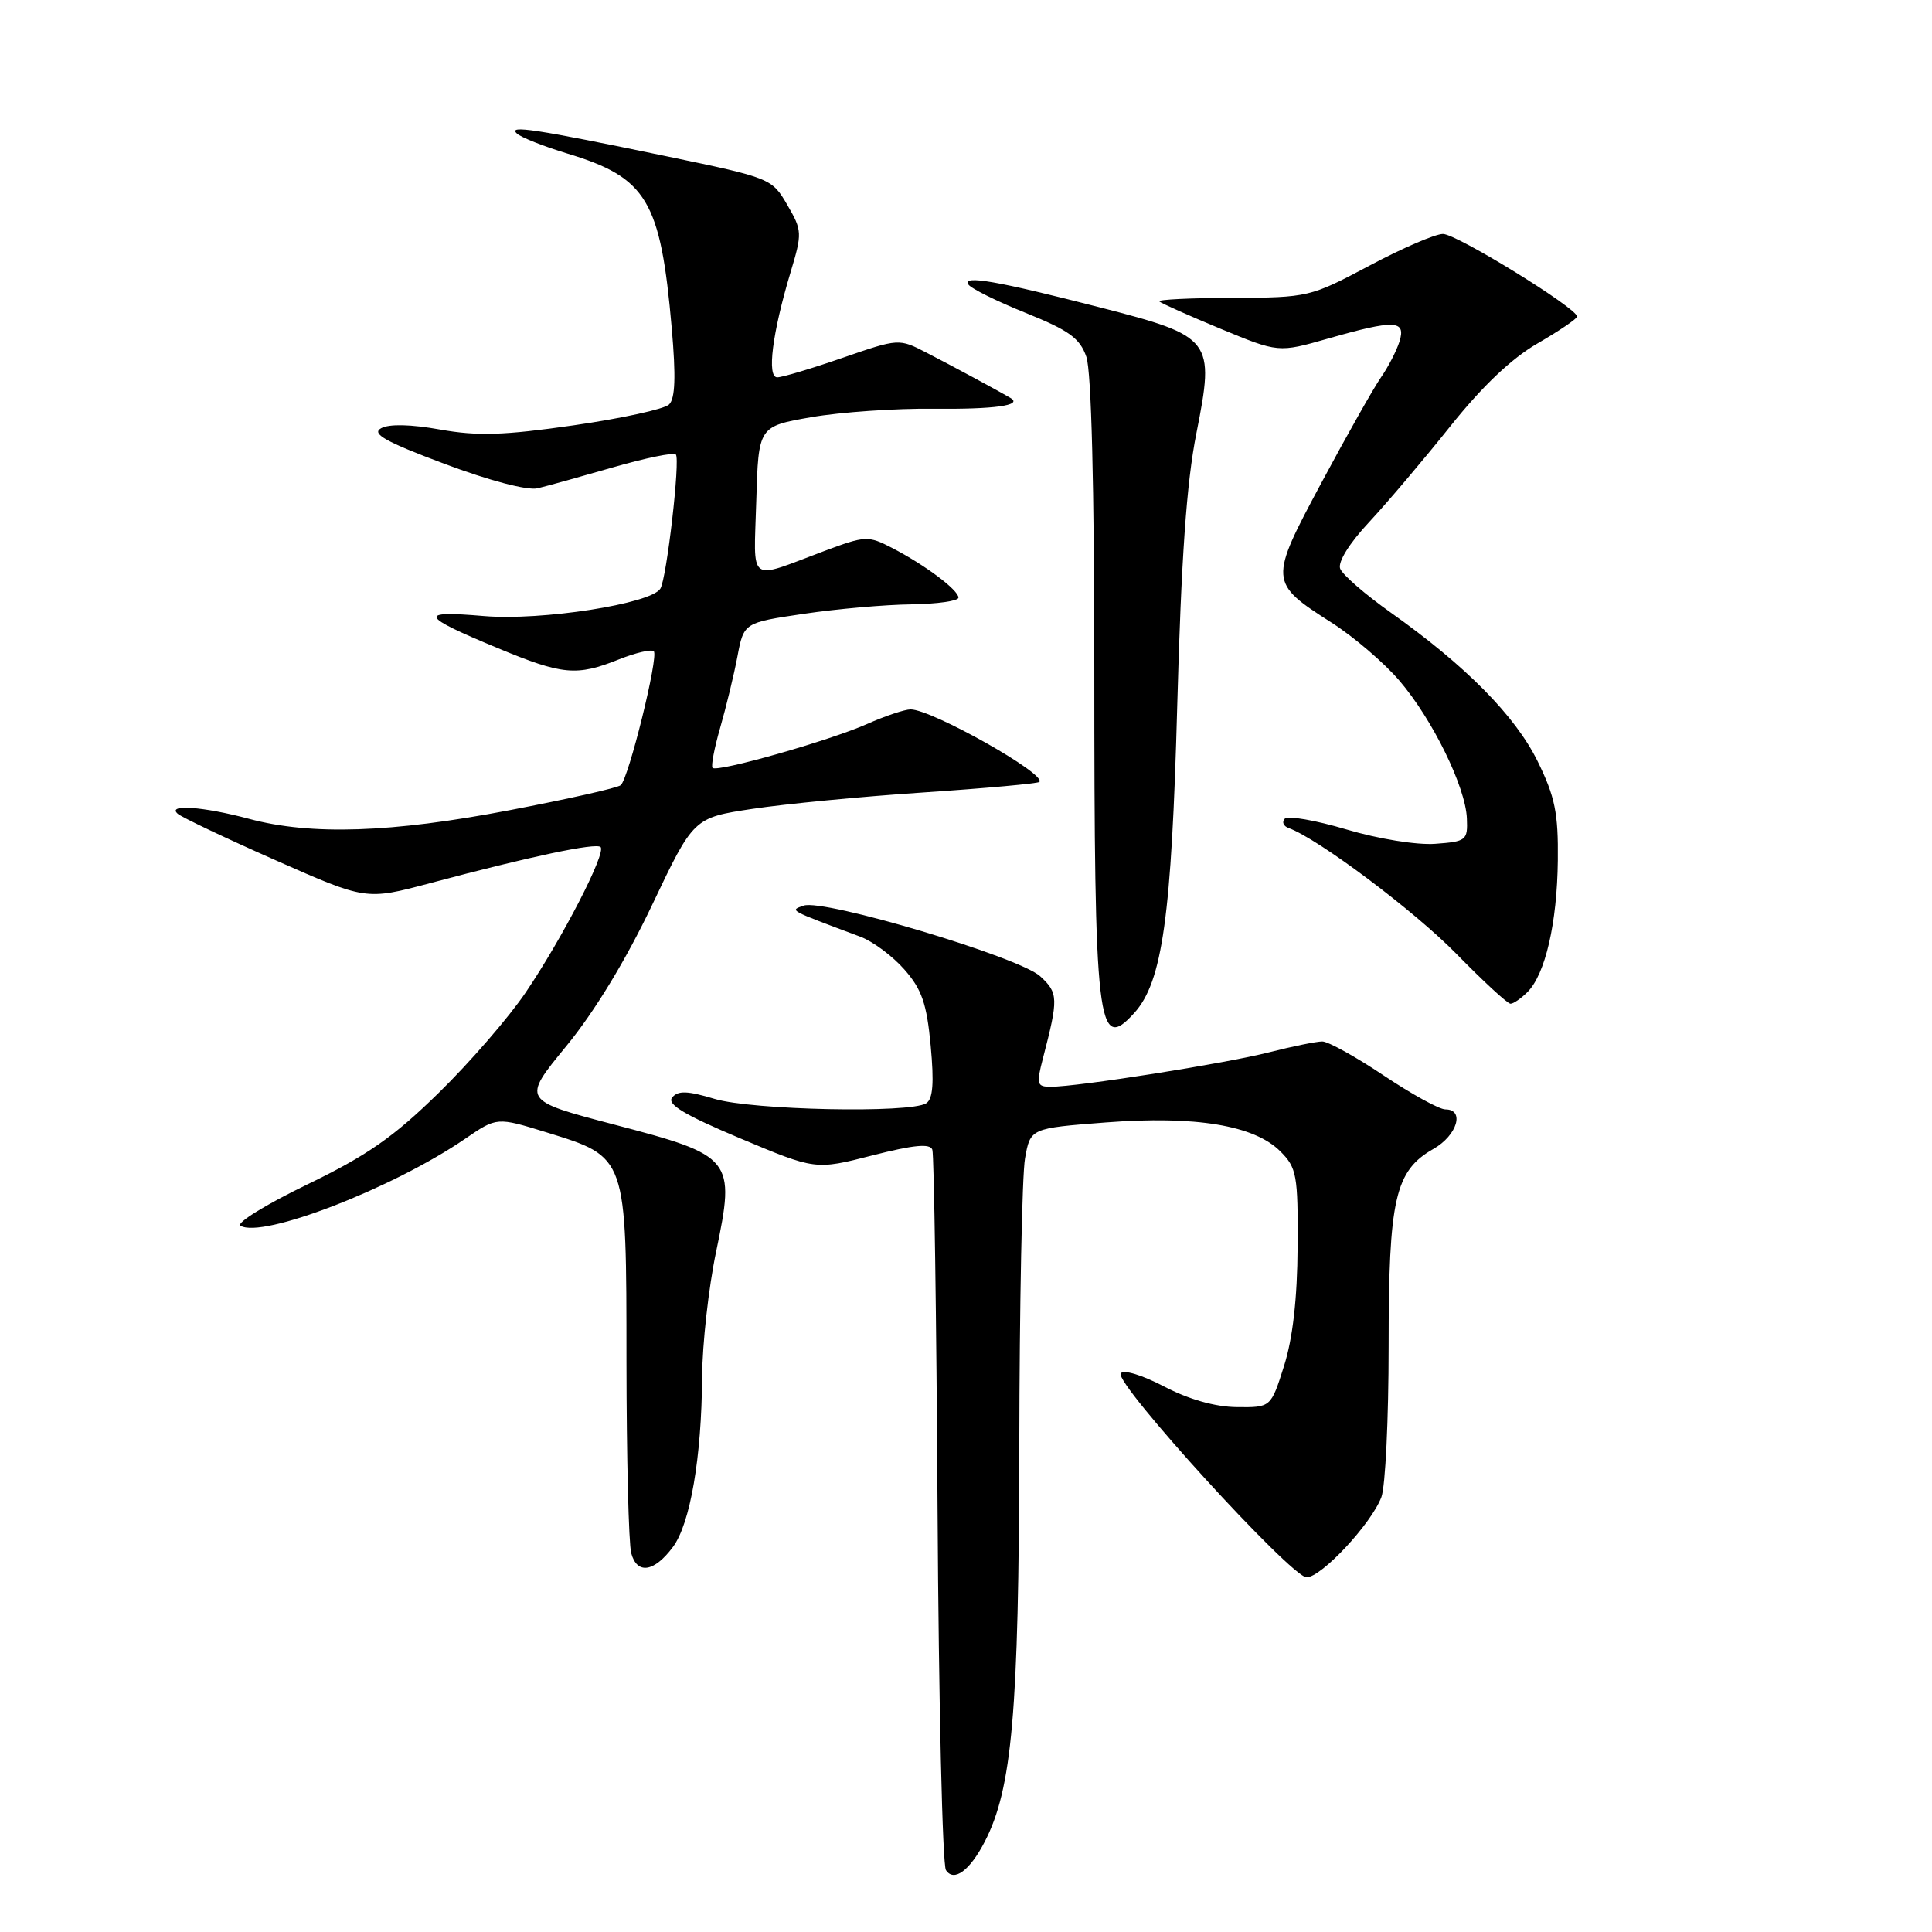 <?xml version="1.0" encoding="UTF-8" standalone="no"?>
<!DOCTYPE svg PUBLIC "-//W3C//DTD SVG 1.1//EN" "http://www.w3.org/Graphics/SVG/1.1/DTD/svg11.dtd" >
<svg xmlns="http://www.w3.org/2000/svg" xmlns:xlink="http://www.w3.org/1999/xlink" version="1.1" viewBox="0 0 256 256">
 <g >
 <path fill="currentColor"
d=" M 130.48 244.04 C 134.11 237.02 135.00 226.89 135.06 191.79 C 135.09 172.93 135.43 155.70 135.82 153.50 C 136.53 149.50 136.53 149.50 146.51 148.73 C 158.42 147.82 166.19 149.10 169.65 152.56 C 171.82 154.73 172.00 155.69 171.94 165.20 C 171.90 172.06 171.30 177.34 170.14 181.00 C 168.40 186.50 168.40 186.50 163.88 186.45 C 161.00 186.42 157.50 185.42 154.23 183.71 C 151.29 182.18 148.84 181.44 148.50 181.99 C 147.68 183.32 171.10 209.00 173.13 209.00 C 175.09 209.00 181.70 201.92 183.04 198.38 C 183.57 197.00 184.00 188.01 184.00 178.40 C 184.00 158.84 184.84 155.13 189.95 152.23 C 193.09 150.44 194.12 147.00 191.52 147.00 C 190.71 147.00 187.03 144.97 183.34 142.50 C 179.65 140.03 175.99 138.00 175.21 138.00 C 174.43 138.00 171.25 138.65 168.14 139.44 C 162.35 140.92 142.83 144.00 139.23 144.00 C 137.39 144.00 137.30 143.67 138.19 140.25 C 140.26 132.29 140.24 131.57 137.83 129.36 C 135.05 126.81 109.14 119.08 106.49 120.00 C 104.62 120.66 104.37 120.52 114.00 124.12 C 115.66 124.74 118.29 126.70 119.85 128.48 C 122.15 131.10 122.80 132.99 123.32 138.56 C 123.78 143.49 123.62 145.62 122.73 146.19 C 120.61 147.54 99.66 147.10 94.69 145.61 C 91.10 144.53 89.84 144.48 89.07 145.42 C 88.33 146.31 90.65 147.71 98.06 150.83 C 108.05 155.03 108.05 155.03 115.59 153.10 C 121.07 151.70 123.24 151.49 123.54 152.34 C 123.77 152.98 124.08 174.43 124.23 200.00 C 124.38 225.57 124.88 247.08 125.34 247.80 C 126.39 249.42 128.49 247.89 130.48 244.04 Z  M 89.16 204.99 C 91.46 201.91 92.97 193.10 93.03 182.50 C 93.06 178.10 93.89 170.61 94.89 165.85 C 97.46 153.53 97.15 153.14 81.41 149.02 C 69.14 145.80 69.14 145.80 75.04 138.61 C 78.77 134.07 82.95 127.19 86.42 119.89 C 91.90 108.36 91.90 108.36 99.70 107.18 C 103.99 106.53 114.21 105.54 122.42 105.00 C 130.62 104.45 137.51 103.82 137.72 103.61 C 138.74 102.60 123.47 94.00 120.66 94.00 C 119.89 94.00 117.28 94.87 114.88 95.94 C 109.85 98.16 95.04 102.37 94.42 101.75 C 94.19 101.53 94.65 99.13 95.43 96.42 C 96.21 93.71 97.24 89.48 97.71 87.00 C 98.56 82.51 98.56 82.51 106.53 81.33 C 110.91 80.68 117.31 80.12 120.75 80.08 C 124.19 80.03 127.00 79.63 127.00 79.19 C 127.00 78.18 122.57 74.86 118.20 72.60 C 115.03 70.96 114.66 70.98 109.20 73.02 C 98.95 76.86 99.89 77.55 100.21 66.38 C 100.50 56.50 100.50 56.50 107.50 55.28 C 111.35 54.61 118.68 54.10 123.79 54.16 C 131.74 54.24 135.53 53.72 133.92 52.75 C 132.57 51.94 125.96 48.37 122.80 46.75 C 119.11 44.84 119.11 44.84 111.63 47.42 C 107.53 48.84 103.64 50.00 102.99 50.00 C 101.59 50.00 102.33 44.14 104.75 36.09 C 106.31 30.89 106.30 30.55 104.32 27.15 C 102.29 23.65 102.11 23.57 88.38 20.72 C 70.85 17.08 67.22 16.53 68.50 17.70 C 69.05 18.21 72.04 19.39 75.13 20.33 C 85.73 23.53 87.53 26.54 89.01 43.50 C 89.57 49.90 89.47 52.82 88.65 53.60 C 88.02 54.21 82.33 55.45 76.00 56.36 C 66.77 57.69 63.28 57.80 58.33 56.92 C 54.43 56.22 51.54 56.16 50.49 56.75 C 49.19 57.47 51.07 58.53 58.89 61.46 C 64.84 63.69 69.90 65.02 71.23 64.70 C 72.48 64.41 76.99 63.15 81.25 61.92 C 85.52 60.69 89.25 59.92 89.55 60.22 C 90.16 60.83 88.34 76.65 87.50 78.00 C 86.26 80.01 71.73 82.27 64.14 81.63 C 55.31 80.88 55.61 81.58 65.98 85.89 C 74.55 89.45 76.40 89.62 82.02 87.37 C 84.26 86.48 86.33 86.00 86.63 86.30 C 87.30 86.96 83.30 103.14 82.25 104.04 C 81.84 104.40 75.20 105.89 67.50 107.36 C 51.88 110.35 41.22 110.71 33.00 108.50 C 26.93 106.87 22.06 106.53 23.55 107.83 C 24.07 108.29 29.90 111.06 36.50 113.98 C 48.50 119.29 48.50 119.29 57.00 117.02 C 70.26 113.48 78.97 111.64 79.58 112.24 C 80.35 113.01 74.54 124.29 69.66 131.50 C 67.43 134.80 62.24 140.80 58.12 144.82 C 52.15 150.67 48.65 153.11 40.71 156.95 C 35.25 159.59 31.27 162.05 31.86 162.41 C 34.71 164.17 52.08 157.45 61.67 150.87 C 65.84 148.02 65.84 148.02 72.37 150.03 C 83.10 153.35 83.00 153.05 83.01 180.38 C 83.02 193.10 83.30 204.53 83.64 205.80 C 84.41 208.66 86.67 208.33 89.16 204.99 Z  M 150.30 134.22 C 154.03 130.10 155.24 121.43 155.99 93.50 C 156.52 74.02 157.22 63.97 158.53 57.40 C 160.99 44.98 160.68 44.57 145.78 40.74 C 132.08 37.22 127.53 36.43 128.31 37.69 C 128.63 38.21 132.05 39.91 135.90 41.46 C 141.66 43.78 143.09 44.81 143.95 47.29 C 144.61 49.19 145.00 64.42 145.00 88.51 C 145.00 136.06 145.41 139.62 150.30 134.22 Z  M 202.40 131.45 C 204.76 129.09 206.33 122.30 206.42 114.00 C 206.49 107.74 206.05 105.58 203.75 100.89 C 200.78 94.85 194.22 88.21 184.27 81.16 C 180.90 78.77 177.89 76.16 177.58 75.35 C 177.25 74.48 178.78 72.00 181.40 69.20 C 183.81 66.61 188.65 60.90 192.16 56.50 C 196.39 51.20 200.29 47.49 203.74 45.50 C 206.59 43.85 208.95 42.25 208.97 41.95 C 209.03 40.87 193.02 31.00 191.20 31.00 C 190.17 31.00 185.77 32.90 181.42 35.22 C 173.63 39.36 173.33 39.43 163.33 39.47 C 157.74 39.48 153.36 39.70 153.61 39.94 C 153.85 40.18 157.50 41.81 161.72 43.56 C 169.40 46.74 169.40 46.74 175.95 44.87 C 184.81 42.34 186.32 42.40 185.44 45.25 C 185.05 46.49 183.95 48.62 182.99 50.00 C 182.03 51.38 178.50 57.62 175.15 63.87 C 168.12 76.98 168.13 77.19 176.45 82.51 C 179.38 84.38 183.41 87.83 185.41 90.17 C 189.81 95.30 194.20 104.27 194.37 108.45 C 194.49 111.35 194.29 111.51 190.18 111.81 C 187.74 111.99 182.63 111.16 178.42 109.91 C 174.32 108.69 170.64 108.05 170.23 108.49 C 169.83 108.92 170.06 109.47 170.75 109.72 C 174.63 111.11 187.39 120.68 192.97 126.38 C 196.53 130.02 199.76 133.00 200.15 133.00 C 200.54 133.00 201.55 132.30 202.40 131.45 Z "/>
</g>
</svg>